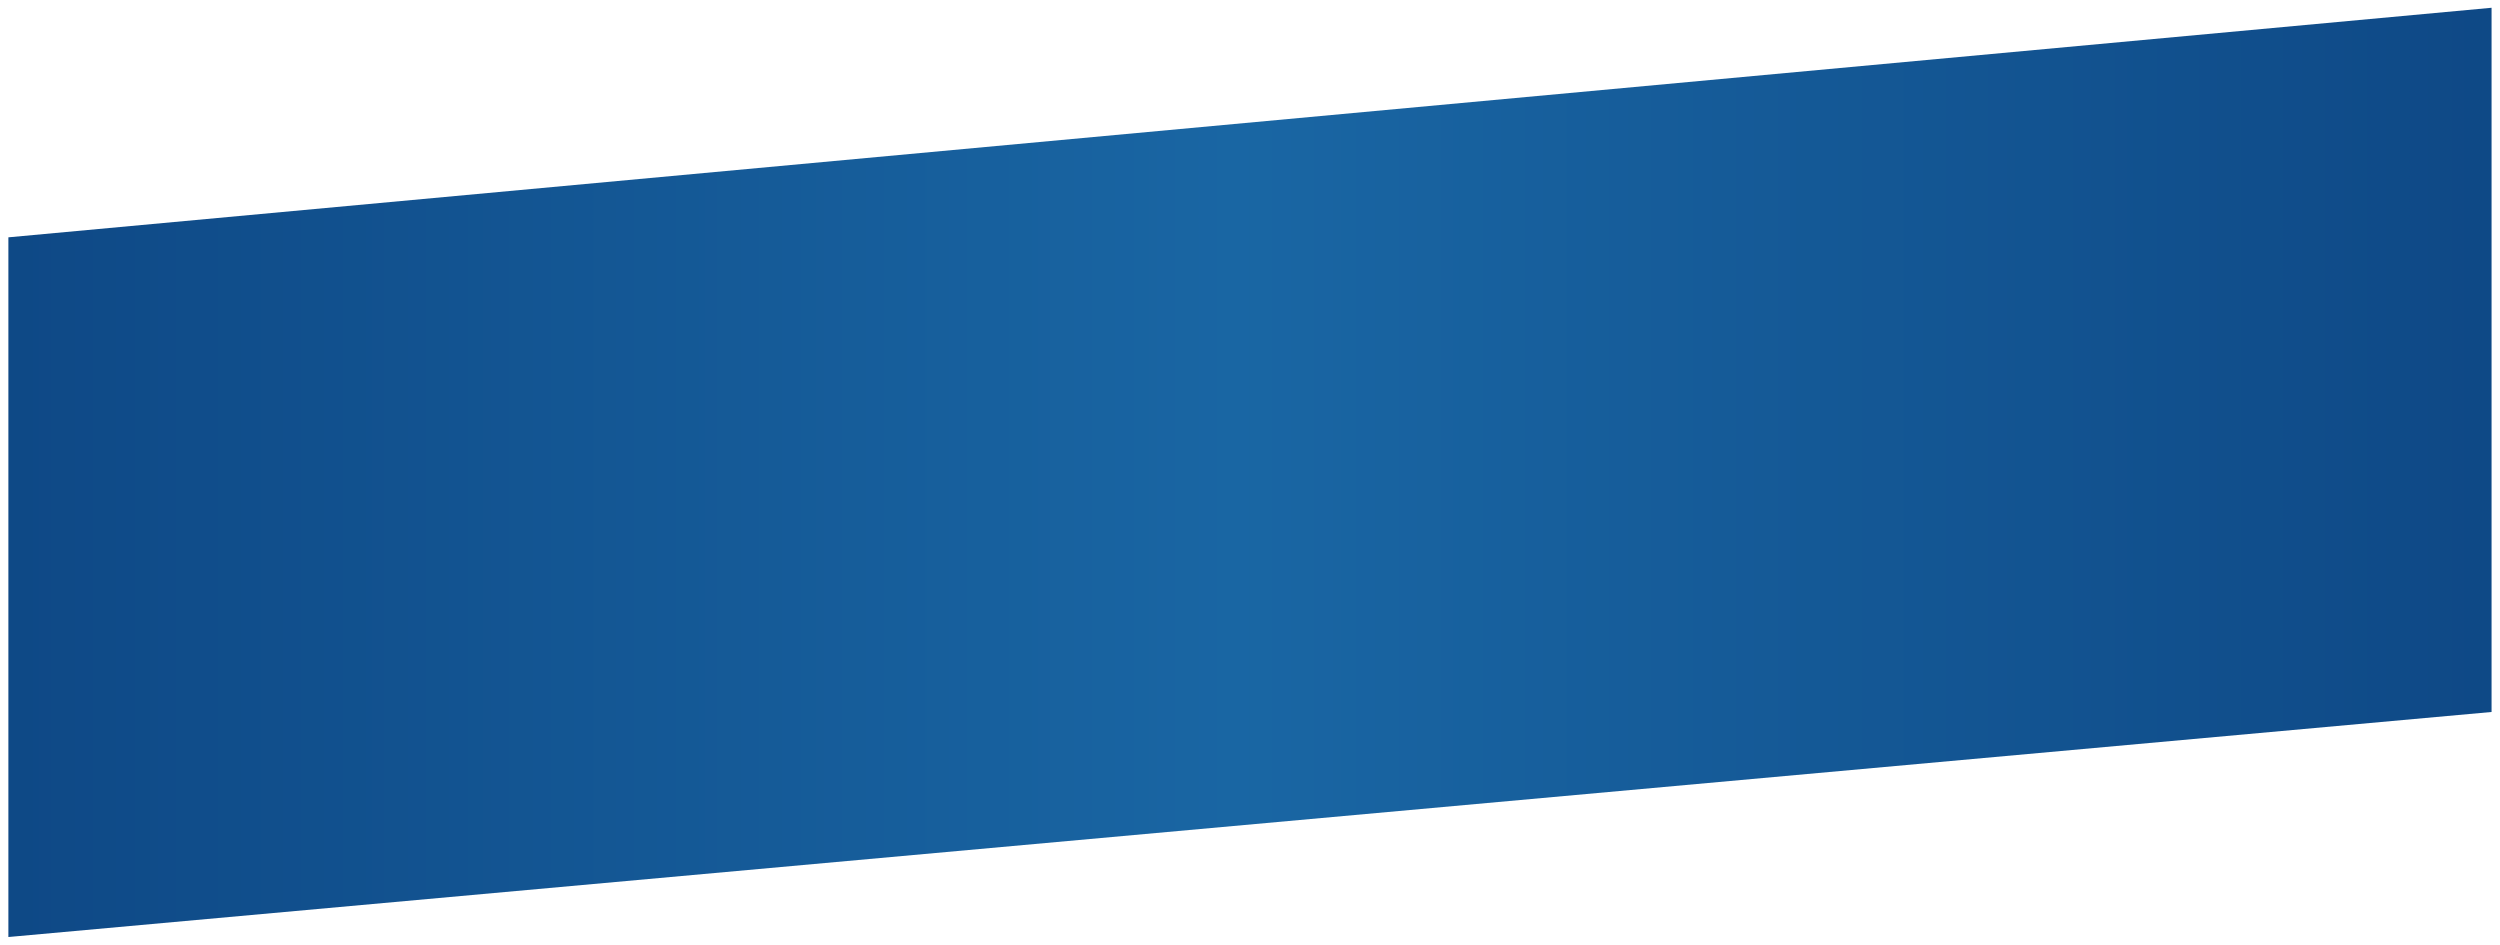 <svg width="100%" height="731" viewBox="0 0 1933 731" fill="none" xmlns="http://www.w3.org/2000/svg">
<g filter="url(#filter0_f)">
<path d="M6.483 183.5L1926.48 6V550.5L6.483 724.5V183.5Z" fill="url(#paint0_linear)" fill-opacity="0.96"/>
</g>
<defs>
<filter id="filter0_f" x="0.483" y="0" width="1932" height="730.5" filterUnits="userSpaceOnUse" color-interpolation-filters="sRGB">
<feFlood flood-opacity="0" result="BackgroundImageFix"/>
<feBlend mode="normal" in="SourceGraphic" in2="BackgroundImageFix" result="shape"/>
<feGaussianBlur stdDeviation="3" result="effect1_foregroundBlur"/>
</filter>
<linearGradient id="paint0_linear" x1="-26.517" y1="1669.66" x2="1962.66" y2="1669.66" gradientUnits="userSpaceOnUse">
<stop stop-color="#044080"/>
<stop offset="0.497" stop-color="#1060A0"/>
<stop offset="1" stop-color="#044080"/>
</linearGradient>
</defs>
</svg>
